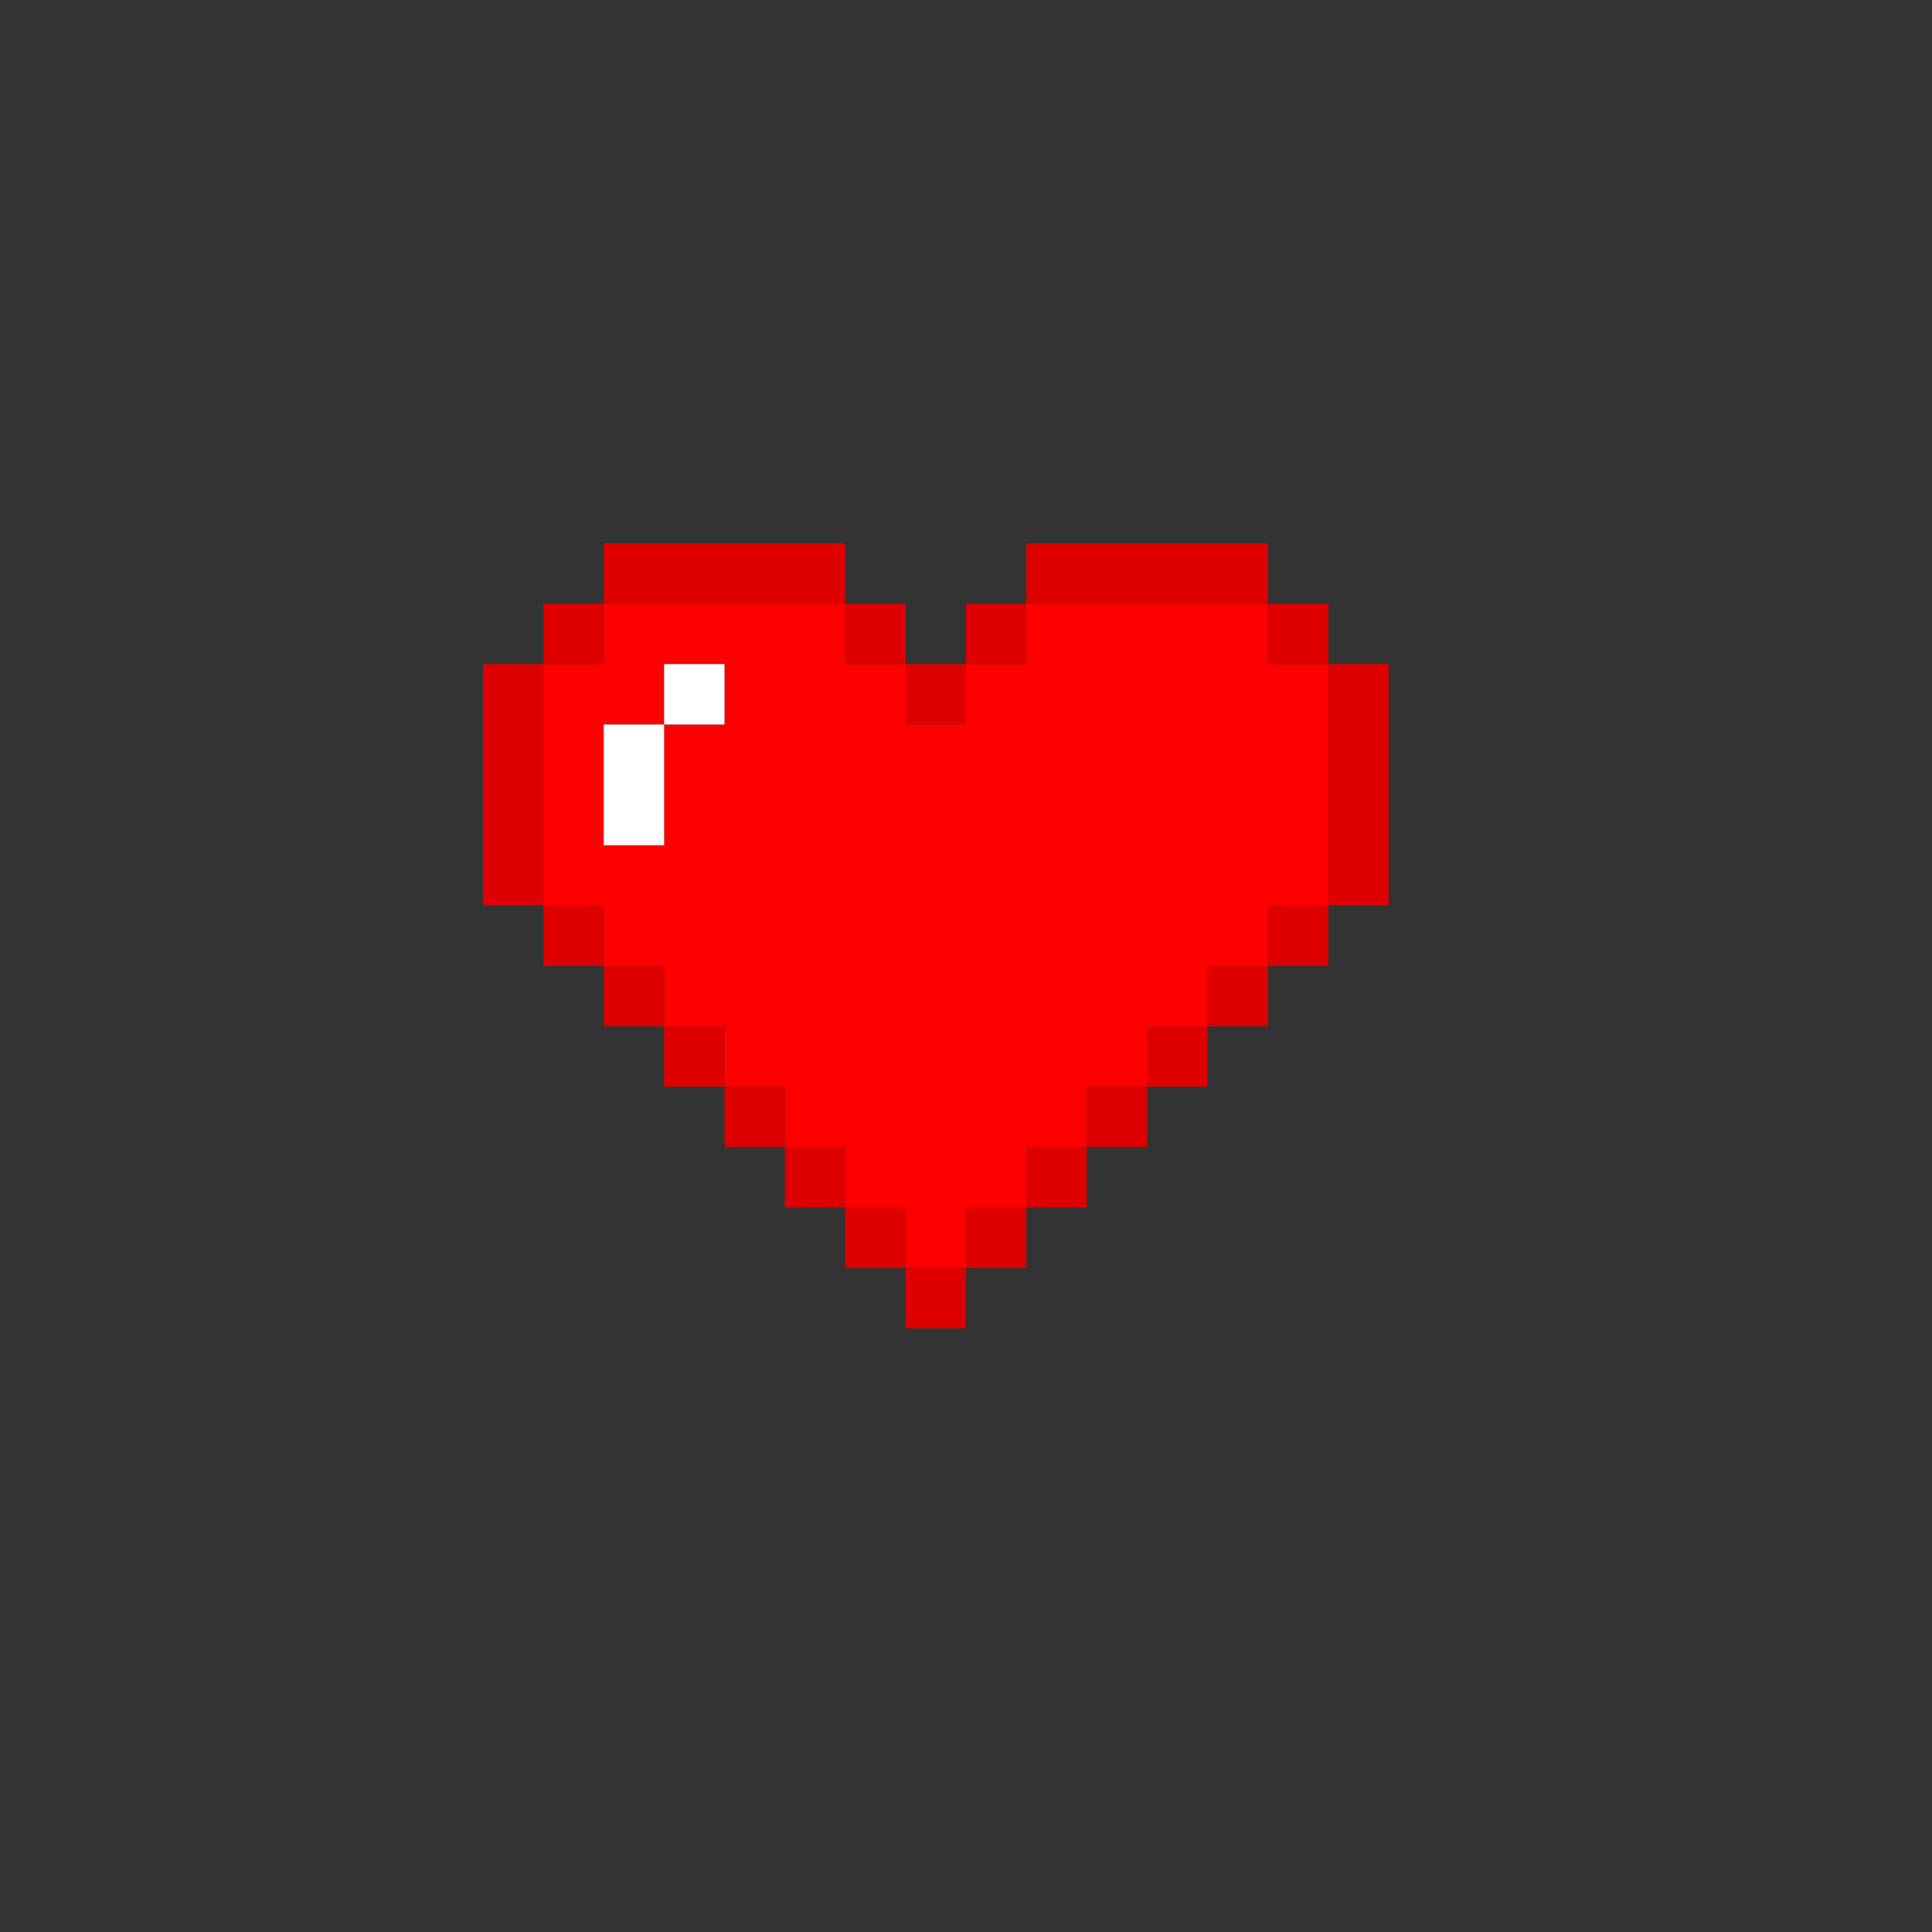 <?xml version="1.0" encoding="UTF-8" standalone="no"?>
<!DOCTYPE svg PUBLIC "-//W3C//DTD SVG 1.1//EN" "http://www.w3.org/Graphics/SVG/1.1/DTD/svg11.dtd">
<svg version="1.1" xmlns="http://www.w3.org/2000/svg" xmlns:xlink="http://www.w3.org/1999/xlink" preserveAspectRatio="xMidYMid meet" viewBox="0 0 640 640" width="640" height="640"><rect x="0" y="0" width="640" height="640" fill="#333333" stroke="none"/><defs><path d="M300 440L300 420L320 420L320 440L300 440ZM280 420L280 400L300 400L300 420L280 420ZM320 420L320 400L340 400L340 420L320 420ZM260 400L260 380L280 380L280 400L260 400ZM340 400L340 380L360 380L360 400L340 400ZM240 380L240 360L260 360L260 380L240 380ZM360 380L360 360L380 360L380 380L360 380ZM220 360L220 340L240 340L240 360L220 360ZM380 360L380 340L400 340L400 360L380 360ZM400 340L400 320L420 320L420 340L400 340ZM200 340L200 320L220 320L220 340L200 340ZM180 320L180 300L200 300L200 320L180 320ZM420 320L420 300L440 300L440 320L420 320ZM160 300L160 220L180 220L180 300L160 300ZM440 300L440 220L460 220L460 300L440 300ZM300 240L300 220L320 220L320 240L300 240ZM420 220L420 200L440 200L440 220L420 220ZM320 220L320 200L340 200L340 220L320 220ZM280 220L280 200L300 200L300 220L280 220ZM180 220L180 200L200 200L200 220L180 220ZM200 200L200 180L280 180L280 200L200 200ZM340 200L340 180L420 180L420 200L340 200Z" id="f53KkpZzzD"></path><path d="M300 420L300 400L320 400L320 420L300 420ZM200 220L200 200L280 200L280 220L300 220L300 240L320 240L320 220L440 220L440 300L420 300L420 320L400 320L400 340L380 340L380 360L360 360L360 380L340 380L340 400L280 400L280 380L260 380L260 360L240 360L240 340L220 340L220 320L200 320L200 300L180 300L180 280L220 280L220 240L200 240L200 280L180 280L180 220L220 220L220 240L240 240L240 220L200 220ZM340 220L340 200L420 200L420 220L340 220Z" id="aSnyaVGZI"></path><path d="M220 220L240 220L240 240L220 240L220 220Z" id="a9q7ySRzYV"></path><path d="M200 240L220 240L220 280L200 280L200 240Z" id="abEkSqyE3"></path></defs><g><g><g><use xlink:href="#f53KkpZzzD" opacity="1" fill="#de0000" fill-opacity="1"></use><g><use xlink:href="#f53KkpZzzD" opacity="1" fill-opacity="0" stroke="#000000" stroke-width="1" stroke-opacity="0"></use></g></g><g><use xlink:href="#aSnyaVGZI" opacity="1" fill="#ff0000" fill-opacity="1"></use></g><g><use xlink:href="#a9q7ySRzYV" opacity="1" fill="#ffffff" fill-opacity="1"></use></g><g><use xlink:href="#abEkSqyE3" opacity="1" fill="#ffffff" fill-opacity="1"></use></g></g></g></svg>